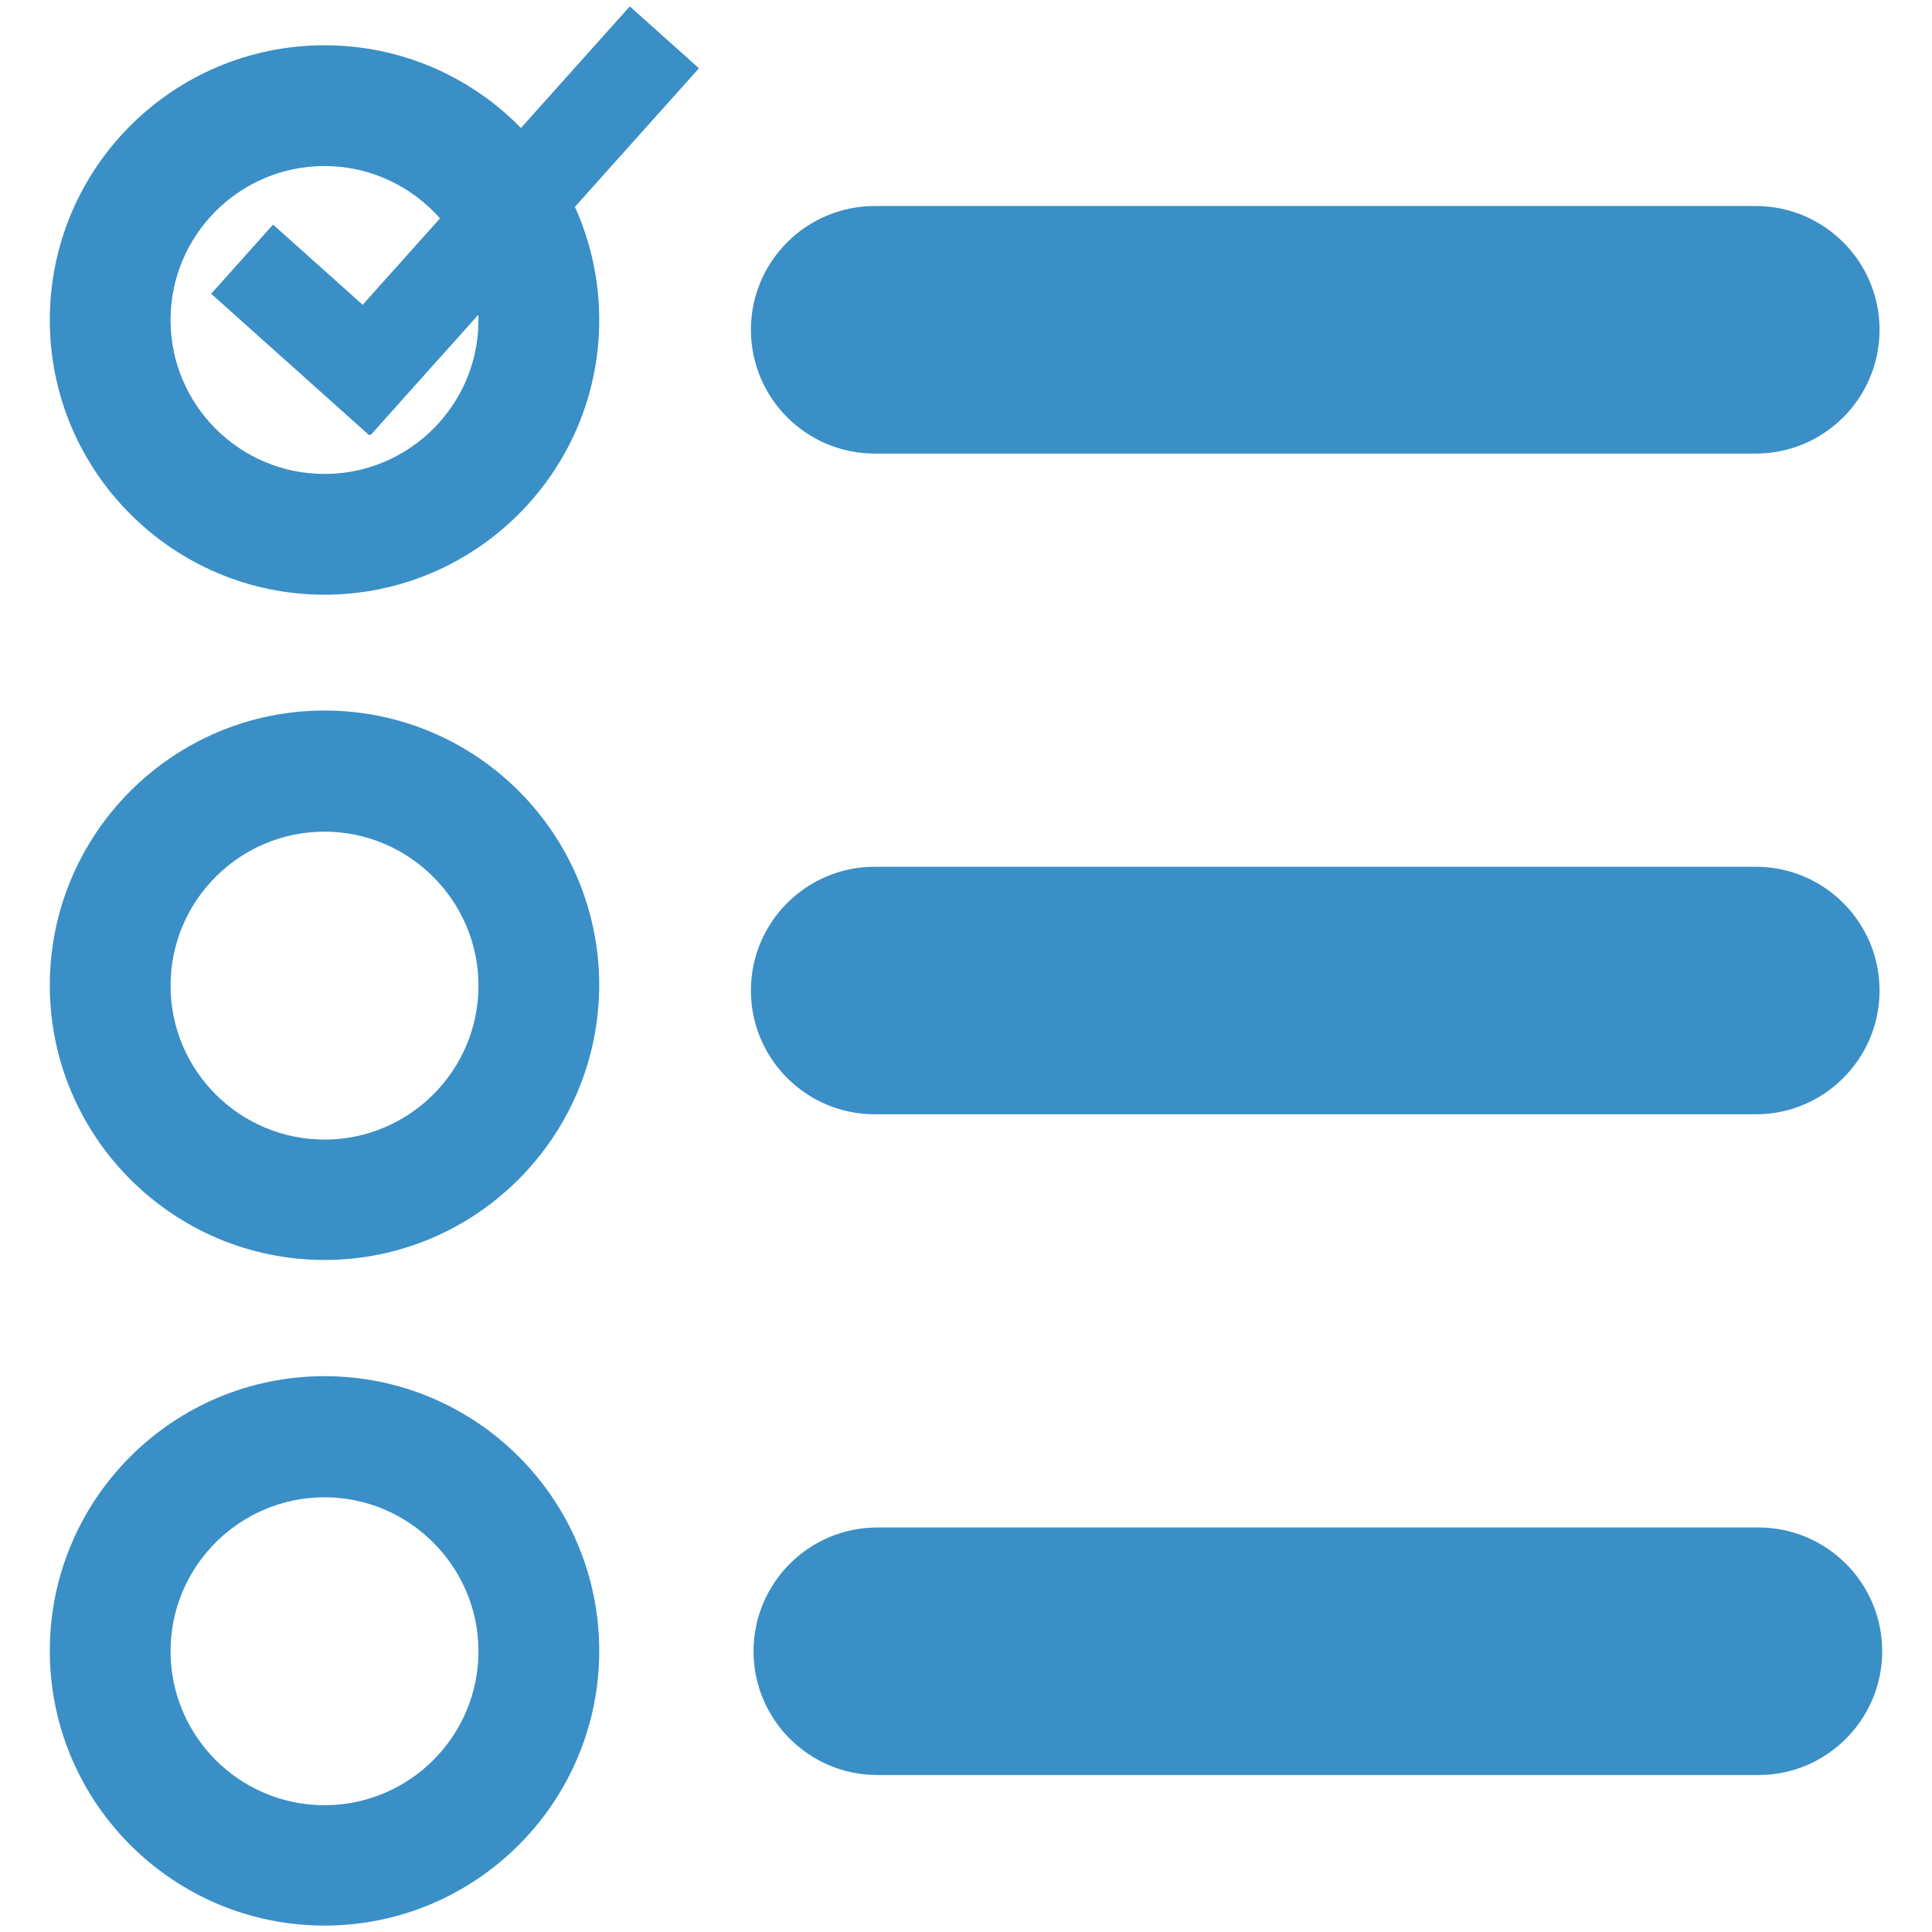 <?xml version="1.0" encoding="utf-8"?>
<!-- Generator: Adobe Illustrator 25.0.1, SVG Export Plug-In . SVG Version: 6.00 Build 0)  -->
<svg version="1.1" id="Layer_1" xmlns="http://www.w3.org/2000/svg" xmlns:xlink="http://www.w3.org/1999/xlink" x="0px" y="0px"
	 viewBox="0 0 512 512" style="enable-background:new 0 0 512 512;" xml:space="preserve">
<style type="text/css">
	.st0{fill:#3A8FC6;}
	.st1{display:none;}
	.st2{display:inline;}
</style>
<g id="To_Do_List">
	<g>
		<g>
			<g>
				<path class="st0" d="M465.3,120.2H231.8c-18.1,0-32.8-14.7-32.8-32.8v0c0-18.1,14.7-32.8,32.8-32.8h233.5
					c18.1,0,32.8,14.7,32.8,32.8v0C498.1,105.5,483.4,120.2,465.3,120.2z"/>
			</g>
		</g>
		<g>
			<g>
				<path class="st0" d="M465.3,295.3H231.8c-18.1,0-32.8-14.7-32.8-32.8v0c0-18.1,14.7-32.8,32.8-32.8h233.5
					c18.1,0,32.8,14.7,32.8,32.8v0C498.1,280.6,483.4,295.3,465.3,295.3z"/>
			</g>
		</g>
		<g>
			<g>
				<path class="st0" d="M466,470.4H232.5c-18.1,0-32.8-14.7-32.8-32.8v0c0-18.1,14.7-32.8,32.8-32.8H466
					c18.1,0,32.8,14.7,32.8,32.8v0C498.8,455.7,484.1,470.4,466,470.4z"/>
			</g>
		</g>
	</g>
	<g>
		<g>
			<g>
				<g>
					<g>
						
							<rect x="67.3" y="46.2" transform="matrix(0.667 -0.745 0.745 0.667 0.556 118.235)" class="st0" width="130.5" height="24.6"/>
					</g>
				</g>
				<g>
					<g>
						
							<rect x="72.8" y="59.3" transform="matrix(0.667 -0.745 0.745 0.667 -36.777 92.53)" class="st0" width="24.6" height="56.2"/>
					</g>
				</g>
			</g>
			<g>
				<path class="st0" d="M86,157.6c-40.1,0-72.8-32.6-72.8-72.8S45.8,12,86,12s72.8,32.6,72.8,72.8S126.1,157.6,86,157.6z M86,44
					c-22.5,0-40.8,18.3-40.8,40.8s18.3,40.8,40.8,40.8s40.8-18.3,40.8-40.8S108.4,44,86,44z"/>
			</g>
		</g>
		<g>
			<g class="st1">
				<g class="st2">
					<g>
						
							<rect x="67.3" y="222.6" transform="matrix(0.667 -0.745 0.745 0.667 -130.843 176.951)" class="st0" width="130.5" height="24.6"/>
					</g>
				</g>
				<g class="st2">
					<g>
						
							<rect x="72.8" y="235.7" transform="matrix(0.667 -0.745 0.745 0.667 -168.175 151.246)" class="st0" width="24.6" height="56.2"/>
					</g>
				</g>
			</g>
			<g>
				<path class="st0" d="M86,333.9c-40.1,0-72.8-32.6-72.8-72.8c0-40.1,32.6-72.8,72.8-72.8s72.8,32.6,72.8,72.8
					C158.7,301.3,126.1,333.9,86,333.9z M86,220.4c-22.5,0-40.8,18.3-40.8,40.8s18.3,40.8,40.8,40.8s40.8-18.3,40.8-40.8
					S108.4,220.4,86,220.4z"/>
			</g>
		</g>
		<g>
			<g class="st1">
				<g class="st2">
					<g>
						
							<rect x="67.3" y="399" transform="matrix(0.667 -0.745 0.745 0.667 -262.242 235.667)" class="st0" width="130.5" height="24.6"/>
					</g>
				</g>
				<g class="st2">
					<g>
						
							<rect x="72.8" y="412.1" transform="matrix(0.667 -0.745 0.745 0.667 -299.574 209.961)" class="st0" width="24.6" height="56.2"/>
					</g>
				</g>
			</g>
			<g>
				<path class="st0" d="M86,510.3c-40.1,0-72.8-32.6-72.8-72.8s32.6-72.8,72.8-72.8s72.8,32.6,72.8,72.8S126.1,510.3,86,510.3z
					 M86,396.8c-22.5,0-40.8,18.3-40.8,40.8s18.3,40.8,40.8,40.8s40.8-18.3,40.8-40.8S108.4,396.8,86,396.8z"/>
			</g>
		</g>
	</g>
</g>
</svg>
